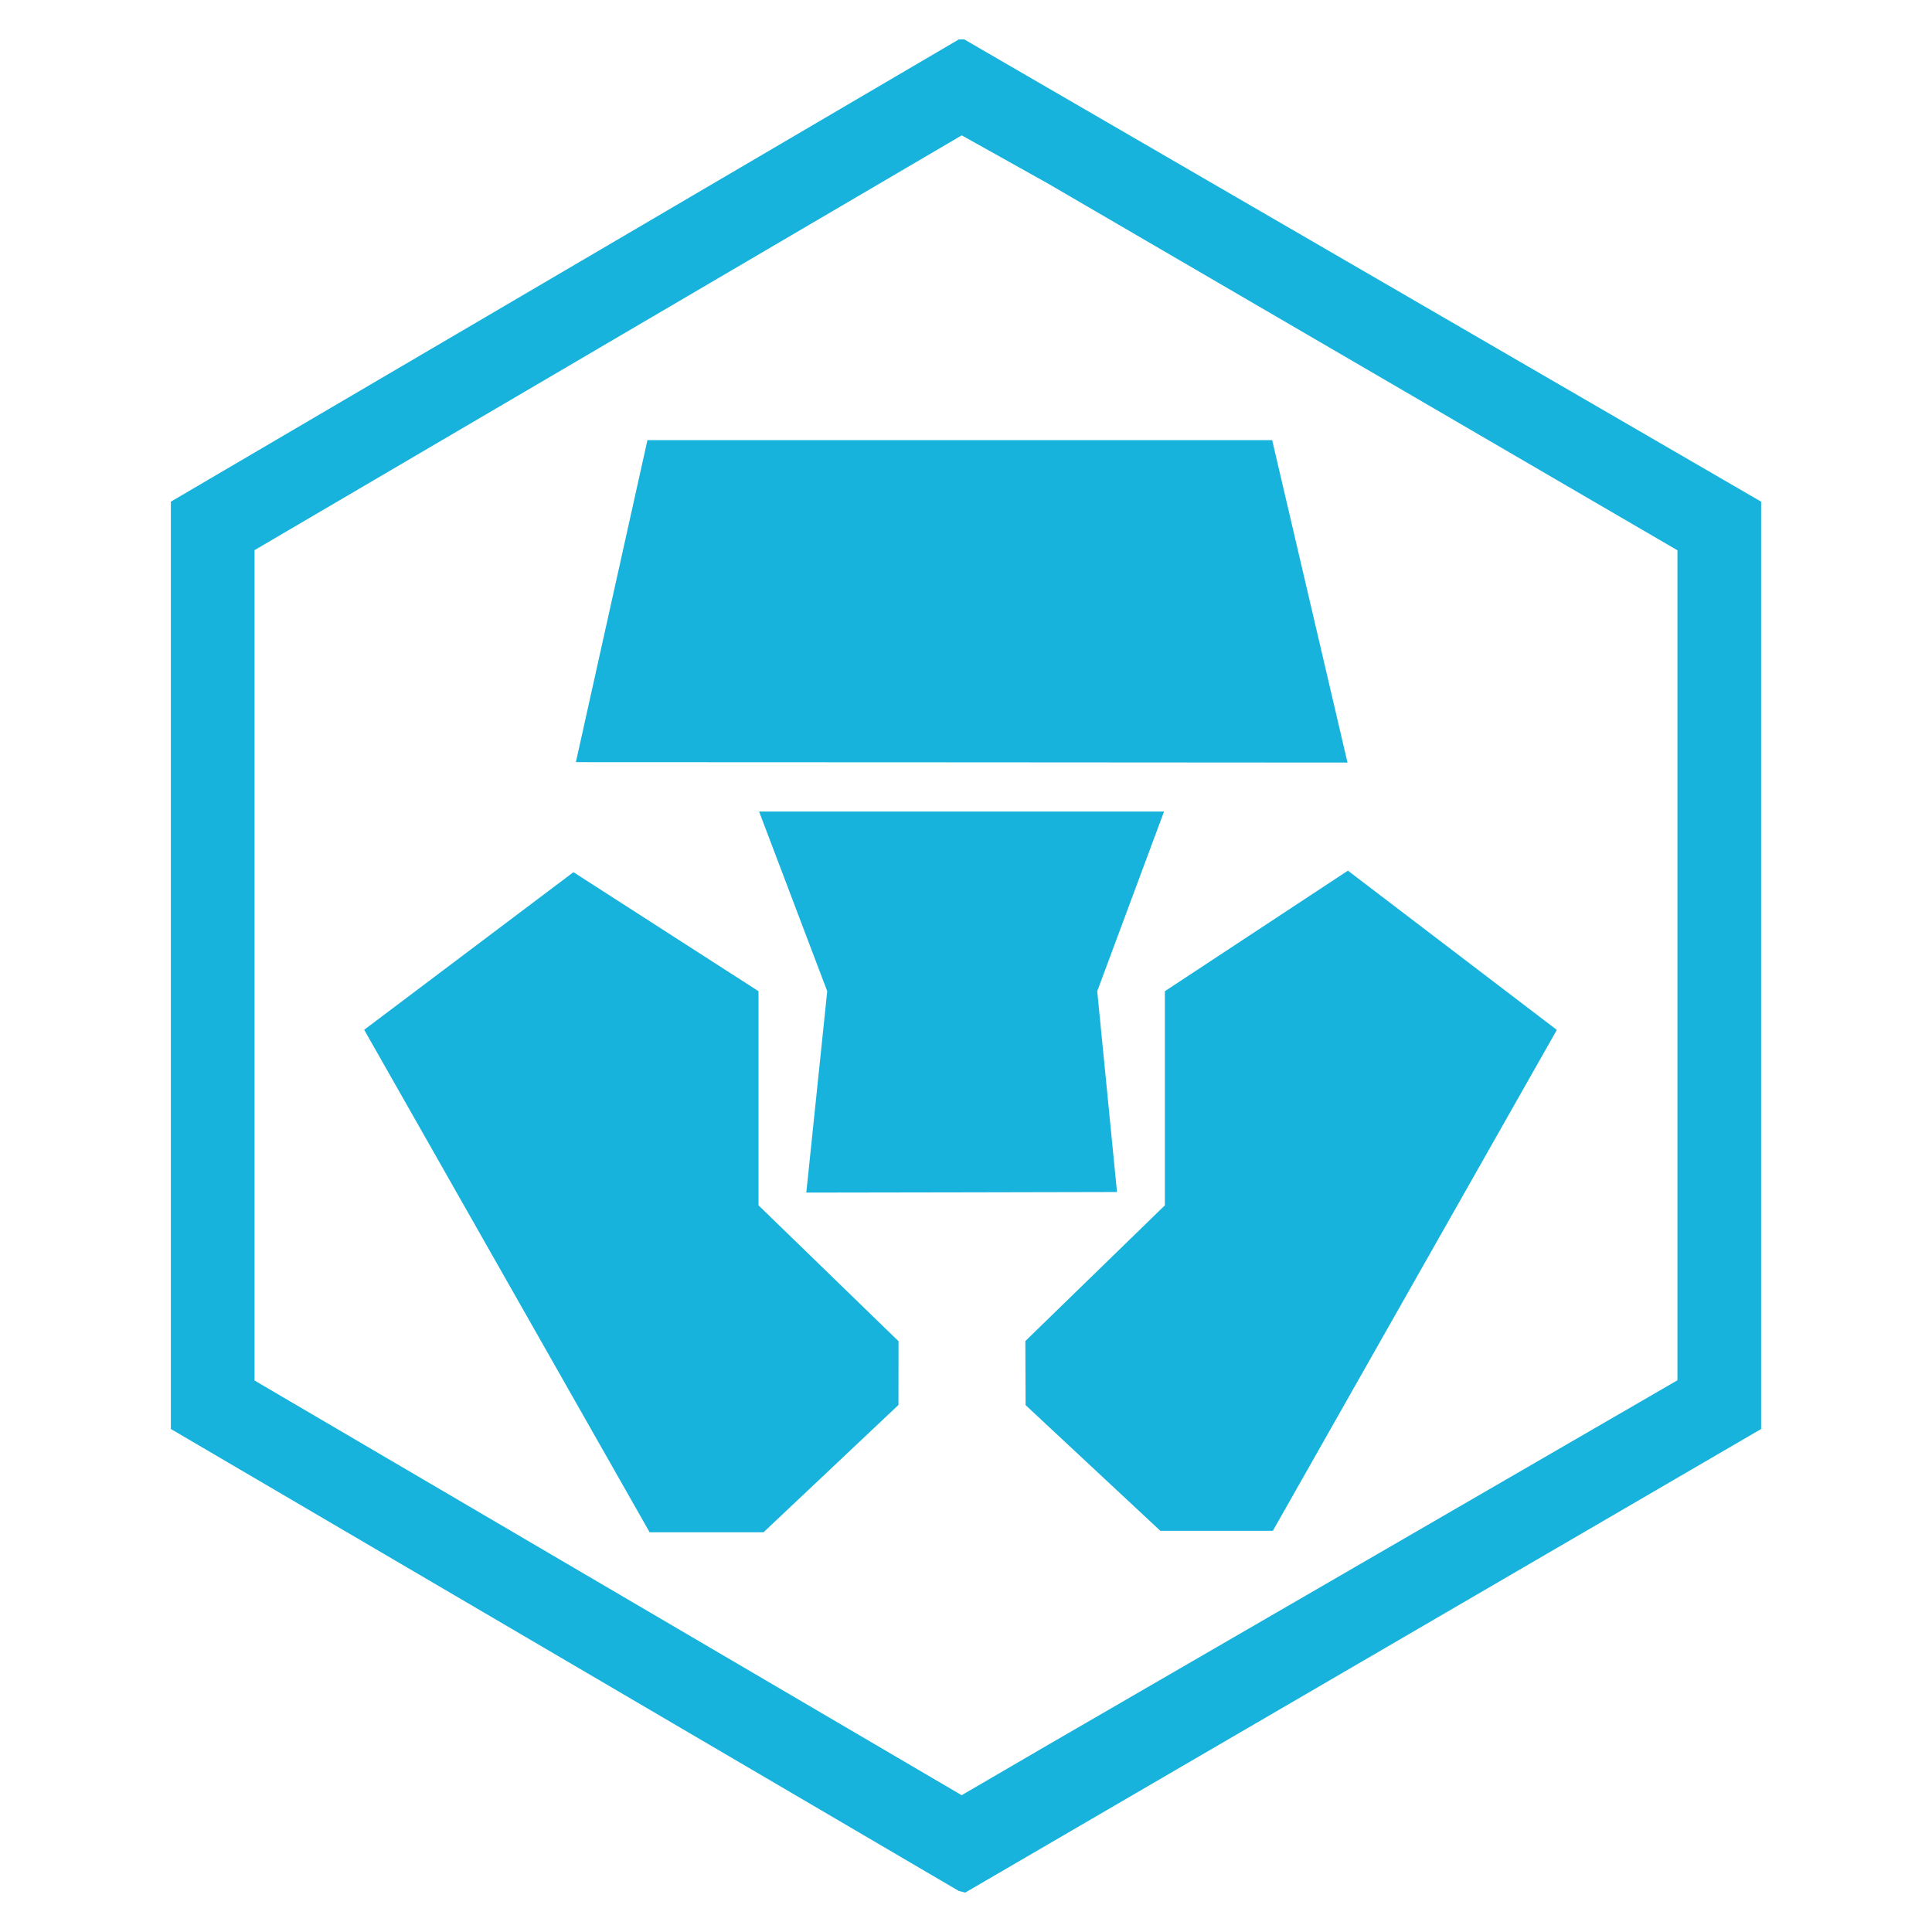<svg width="222" height="222" viewBox="0 0 222 222" fill="none" xmlns="http://www.w3.org/2000/svg">
<path d="M110.808 4.531L202.367 57.644V164.201L110.913 217.469L110.173 217.285L19.633 164.201V57.644L110.173 4.531H110.808V4.531ZM110.509 15.554L29.25 63.214V158.631L110.5 206.281L120.425 200.498L192.75 158.602V63.234L120.425 21.095L110.509 15.554V15.554ZM41.84 118.333L65.893 100.218L87.158 113.896V138.501L103.248 154.117L103.239 161.44L87.735 176.067H74.645L41.849 118.333H41.84ZM117.848 161.459L117.819 154.097L133.851 138.501V113.896L154.885 100.044L178.891 118.343L146.258 175.903H133.332L117.848 161.459ZM95.054 113.896L87.225 93.254H133.755L126.08 113.896L128.35 136.971L110.394 137.01L92.65 137.039L95.054 113.896V113.896ZM110.394 87.596L66.172 87.577L74.395 50.573H146.181L154.837 87.625L110.394 87.596Z" fill="#18b3dc"/>
</svg>
